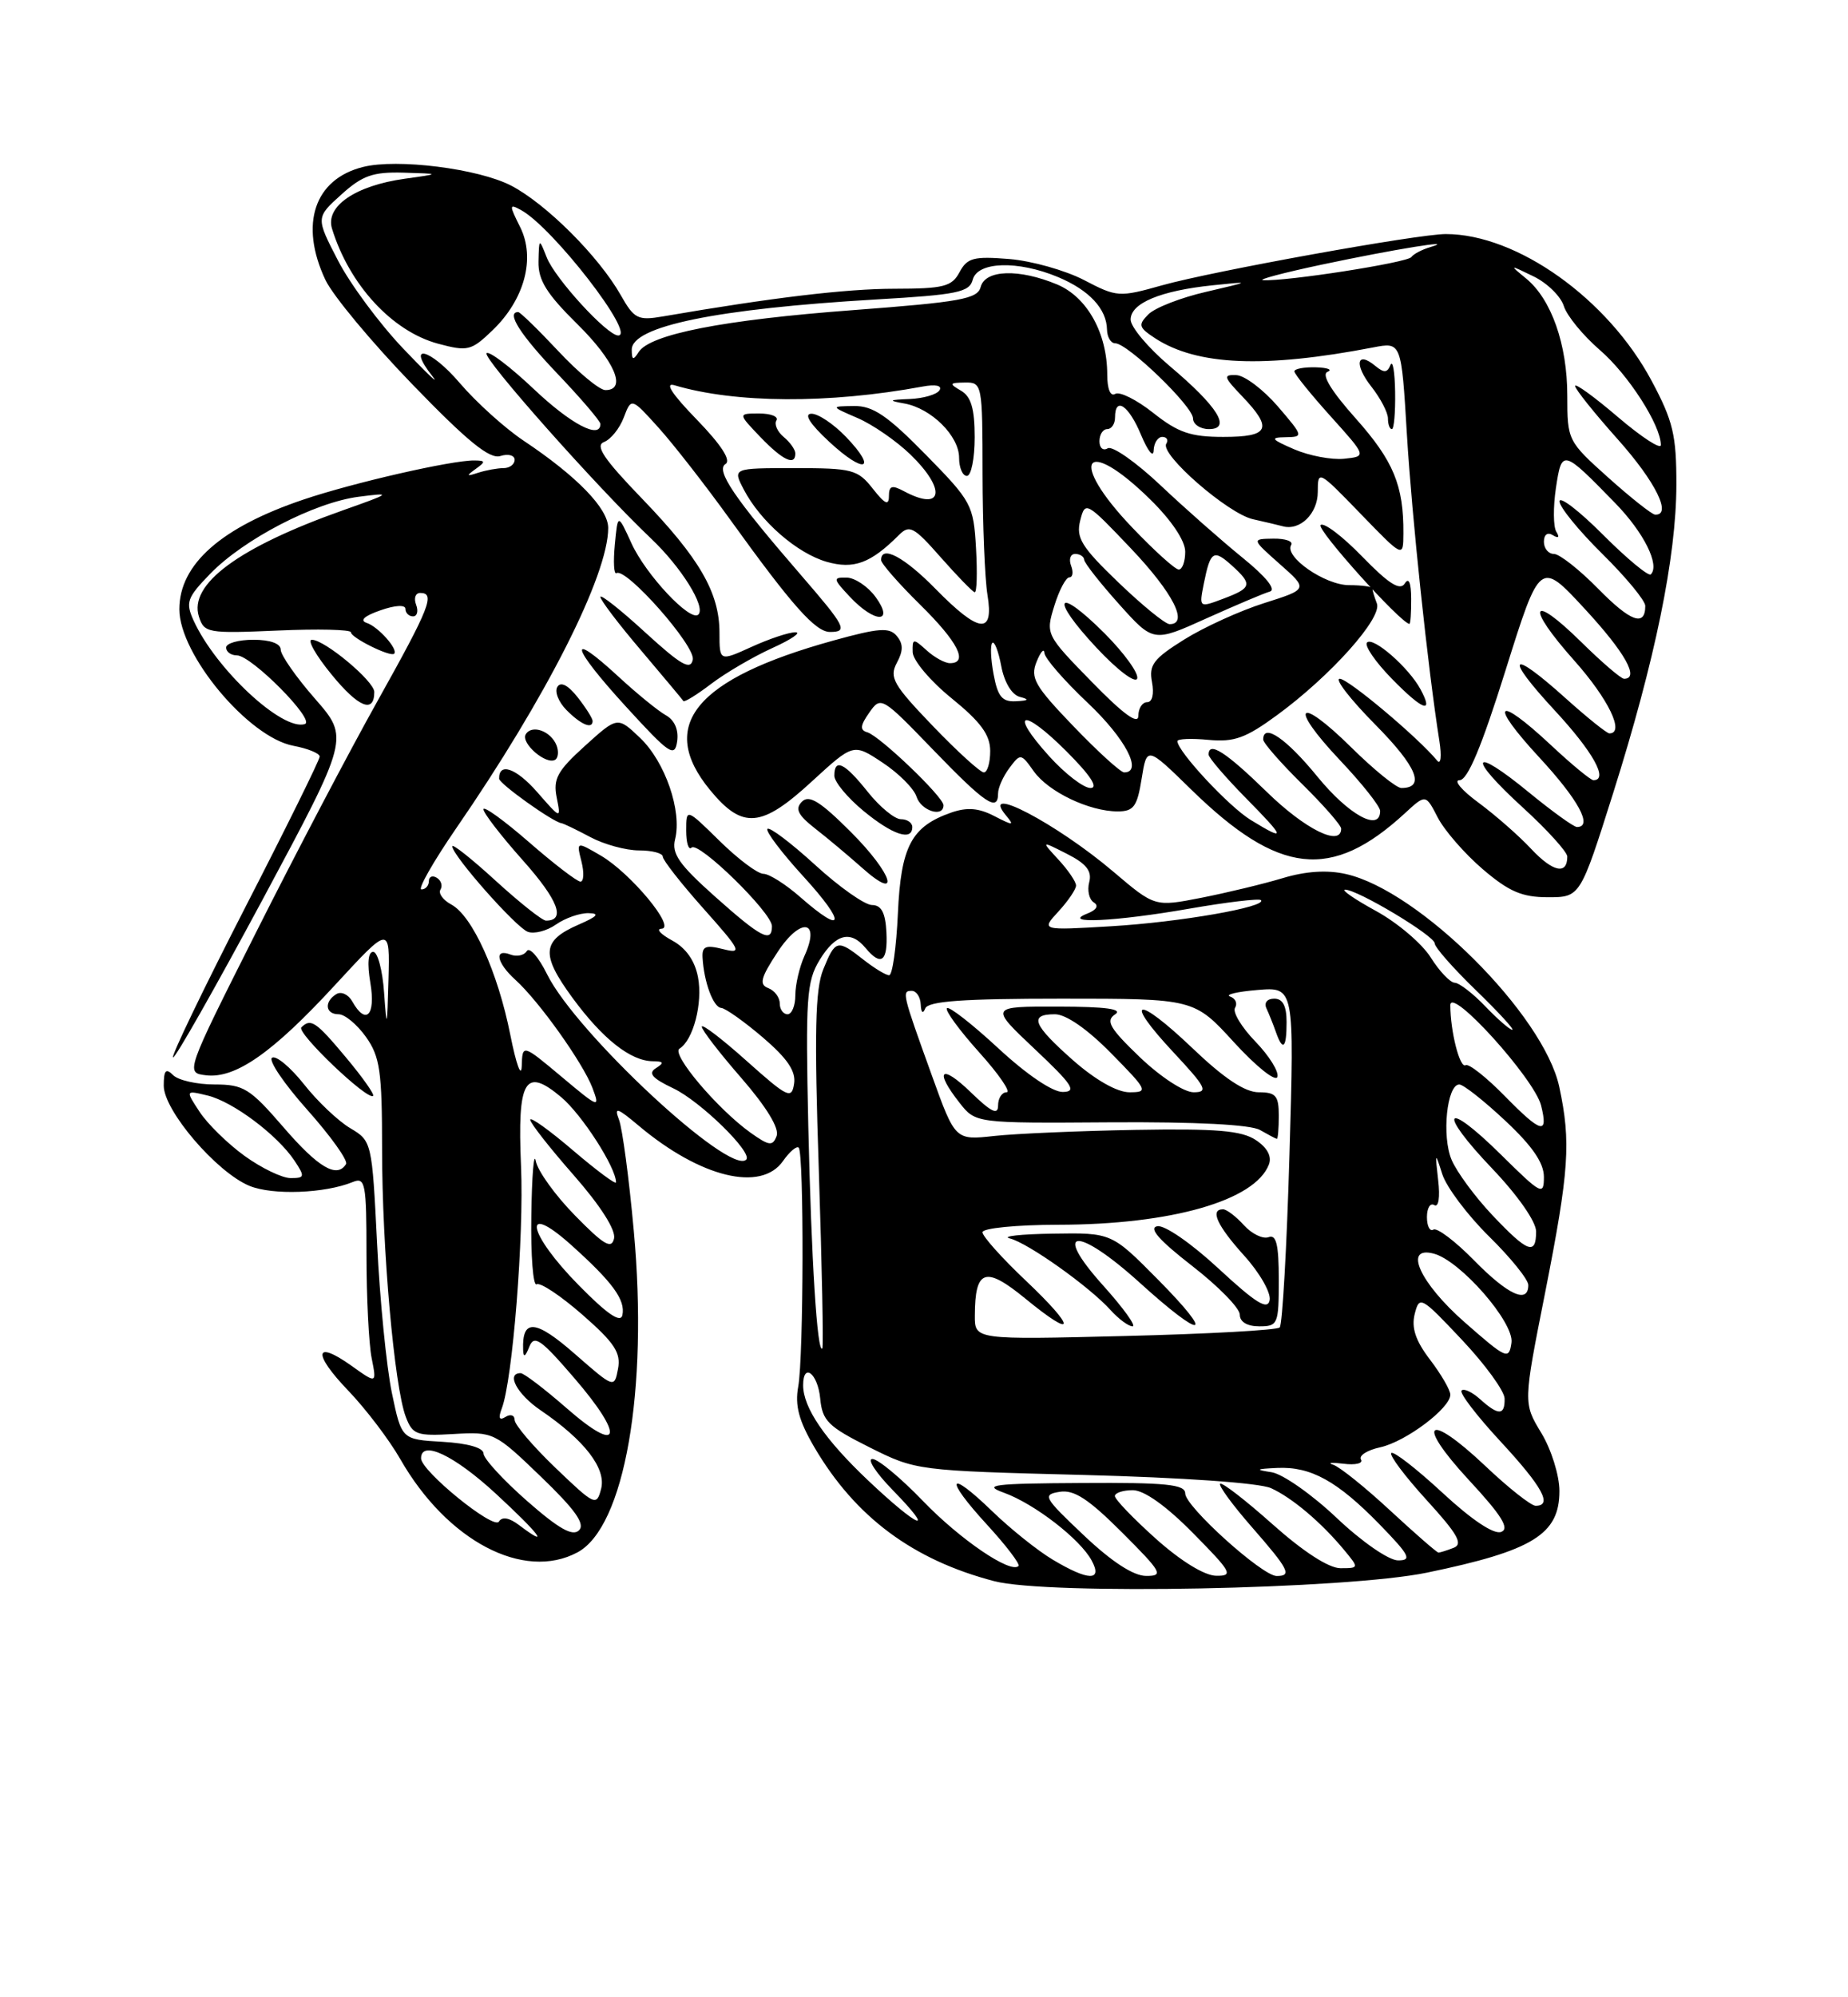 <?xml version="1.0" encoding="UTF-8" standalone="no"?>
<!DOCTYPE svg PUBLIC "-//W3C//DTD SVG 1.1//EN" "http://www.w3.org/Graphics/SVG/1.1/DTD/svg11.dtd" >
<svg xmlns="http://www.w3.org/2000/svg" xmlns:xlink="http://www.w3.org/1999/xlink" version="1.1" viewBox="0 0 237 256">
 <g >
 <path fill="currentColor"
d=" M 183.00 201.57 C 196.59 198.76 200.00 196.66 199.99 191.10 C 199.99 189.11 198.95 185.78 197.67 183.67 C 195.35 179.84 195.35 179.84 198.16 165.67 C 201.24 150.05 201.49 146.39 199.97 139.30 C 197.98 130.06 182.02 114.15 172.62 112.03 C 170.21 111.48 167.46 111.66 164.51 112.55 C 162.06 113.29 157.36 114.42 154.07 115.07 C 148.10 116.24 148.10 116.24 142.80 111.74 C 135.54 105.57 125.54 100.33 129.01 104.51 C 130.12 105.84 129.95 105.85 127.52 104.60 C 125.52 103.56 124.04 103.44 121.99 104.15 C 116.88 105.94 115.54 108.46 115.15 117.10 C 114.95 121.45 114.45 125.00 114.03 125.00 C 113.61 125.00 112.13 124.10 110.73 123.00 C 107.39 120.37 107.13 120.44 105.58 124.25 C 104.54 126.81 104.42 132.31 105.01 150.00 C 105.42 162.38 105.62 172.65 105.46 172.83 C 104.81 173.58 104.05 161.51 103.66 144.30 C 103.30 127.90 103.44 125.80 105.11 123.05 C 107.15 119.70 109.08 119.19 111.00 121.50 C 113.00 123.91 113.87 123.25 113.68 119.50 C 113.55 116.98 113.04 116.01 111.83 116.00 C 110.91 116.00 107.63 113.69 104.55 110.87 C 101.46 108.05 98.70 105.96 98.42 106.24 C 98.15 106.52 100.23 109.28 103.06 112.37 C 108.55 118.38 108.31 119.96 102.65 115.00 C 100.77 113.35 98.64 112.00 97.91 112.00 C 97.17 112.00 94.65 110.11 92.29 107.79 C 88.00 103.58 88.00 103.58 88.00 106.46 C 88.00 108.04 88.31 109.02 88.69 108.64 C 89.57 107.77 99.00 116.98 99.00 118.71 C 99.00 120.91 97.60 120.18 91.70 114.92 C 87.08 110.80 86.11 109.41 86.58 107.56 C 87.48 103.96 85.31 97.67 82.12 94.61 C 79.20 91.82 79.20 91.82 75.02 95.60 C 71.48 98.80 70.92 99.83 71.39 102.20 C 71.95 105.02 71.95 105.02 68.88 101.51 C 66.19 98.45 63.97 97.67 64.01 99.81 C 64.02 100.45 70.88 105.35 72.00 105.51 C 72.28 105.55 73.94 106.35 75.70 107.29 C 77.46 108.23 80.27 109.00 81.95 109.00 C 83.63 109.00 85.00 109.36 85.00 109.80 C 85.00 110.24 87.35 113.24 90.23 116.47 C 95.04 121.87 95.24 122.28 92.73 121.65 C 90.51 121.09 90.02 121.29 90.10 122.73 C 90.28 125.89 91.48 129.12 92.50 129.19 C 93.05 129.24 95.45 130.94 97.84 132.98 C 100.98 135.67 102.09 137.30 101.84 138.90 C 101.53 140.93 101.03 140.69 95.75 135.98 C 92.59 133.15 90.00 131.18 90.00 131.59 C 90.00 132.01 92.29 134.98 95.10 138.20 C 98.31 141.90 99.97 144.63 99.60 145.60 C 99.09 146.94 98.65 146.88 96.25 145.18 C 92.02 142.15 86.04 135.09 87.14 134.41 C 88.91 133.32 90.14 128.58 89.52 125.27 C 89.12 123.14 87.98 121.51 86.21 120.55 C 84.72 119.74 84.10 119.06 84.83 119.04 C 86.76 118.98 80.88 111.90 77.06 109.67 C 73.92 107.84 73.92 107.84 74.57 110.42 C 74.93 111.84 74.87 113.00 74.44 113.00 C 74.01 113.00 71.03 110.72 67.83 107.93 C 64.62 105.14 62.00 103.25 62.00 103.73 C 62.00 104.21 64.28 107.16 67.07 110.29 C 71.58 115.35 72.60 118.00 70.02 118.00 C 69.55 118.00 66.65 115.70 63.58 112.90 C 60.51 110.09 58.00 108.10 58.00 108.47 C 58.00 109.63 66.13 118.83 67.68 119.43 C 68.50 119.74 70.13 119.32 71.30 118.50 C 72.48 117.67 74.36 117.02 75.47 117.04 C 76.96 117.07 76.64 117.45 74.23 118.50 C 69.48 120.56 69.33 122.31 73.40 127.87 C 77.28 133.16 80.87 135.99 83.71 136.02 C 85.12 136.03 85.21 136.22 84.12 136.91 C 83.08 137.56 83.64 138.21 86.36 139.50 C 89.83 141.15 96.58 147.75 95.70 148.63 C 93.60 150.73 73.88 132.38 70.17 124.89 C 69.08 122.68 67.91 121.34 67.56 121.90 C 67.22 122.46 66.28 122.66 65.47 122.35 C 63.32 121.52 63.68 123.40 66.09 125.58 C 69.12 128.32 74.75 136.22 75.98 139.44 C 76.98 142.09 76.81 142.03 72.02 138.01 C 67.00 133.81 67.00 133.81 66.91 136.66 C 66.85 138.22 66.20 136.42 65.45 132.66 C 63.85 124.60 60.58 117.38 57.87 115.93 C 56.81 115.36 56.19 114.50 56.49 114.02 C 56.79 113.53 56.58 112.86 56.02 112.51 C 55.46 112.16 55.00 112.36 55.00 112.94 C 55.00 113.52 54.57 114.00 54.05 114.00 C 53.54 114.00 55.54 110.48 58.50 106.17 C 70.05 89.41 78.00 73.71 78.00 67.67 C 78.00 65.18 74.01 61.06 67.16 56.49 C 64.77 54.90 61.08 51.57 58.95 49.08 C 55.15 44.63 52.00 43.87 55.47 48.24 C 56.45 49.48 54.76 47.88 51.72 44.69 C 48.67 41.49 44.90 36.40 43.34 33.38 C 40.50 27.89 40.50 27.89 43.77 24.94 C 46.48 22.49 47.83 22.02 51.77 22.13 C 56.50 22.27 56.50 22.27 51.91 22.91 C 45.56 23.80 41.70 26.45 42.58 29.31 C 44.80 36.51 50.29 42.46 56.17 44.05 C 59.98 45.07 60.43 44.96 63.14 42.36 C 67.27 38.41 68.70 33.10 66.71 29.11 C 65.28 26.25 65.29 26.09 66.83 26.93 C 70.89 29.15 81.62 43.00 79.28 43.00 C 77.87 43.00 71.19 35.72 70.12 33.00 C 69.13 30.50 69.13 30.51 69.06 33.54 C 69.01 35.90 70.11 37.67 74.00 41.50 C 78.84 46.27 80.44 50.00 77.64 50.00 C 76.89 50.00 74.17 47.75 71.60 45.00 C 69.02 42.25 66.71 40.00 66.46 40.00 C 64.87 40.00 66.72 42.90 71.50 47.91 C 74.53 51.09 77.00 53.98 77.00 54.34 C 77.00 56.36 73.21 54.37 68.43 49.84 C 65.43 47.01 62.72 44.95 62.40 45.27 C 61.82 45.85 76.58 62.47 83.47 69.00 C 87.37 72.69 90.55 77.79 89.56 78.77 C 88.56 79.77 82.83 73.68 80.99 69.65 C 79.23 65.80 79.23 65.80 78.85 69.81 C 78.64 72.02 78.73 73.66 79.06 73.46 C 80.29 72.70 89.19 82.78 88.85 84.54 C 88.57 85.96 87.36 85.27 82.75 81.06 C 79.59 78.16 77.00 76.12 77.00 76.51 C 77.00 76.91 79.34 79.99 82.21 83.36 C 85.07 86.74 87.52 89.66 87.64 89.85 C 87.77 90.04 89.37 89.05 91.21 87.65 C 93.05 86.25 96.57 84.19 99.03 83.07 C 101.49 81.96 102.83 81.04 102.00 81.04 C 101.17 81.04 98.65 81.88 96.39 82.91 C 92.27 84.78 92.27 84.78 92.27 81.10 C 92.27 75.97 89.72 71.56 82.30 63.87 C 77.41 58.80 76.28 57.11 77.47 56.65 C 78.33 56.32 79.47 54.91 80.00 53.50 C 80.97 50.96 80.97 50.96 84.43 54.79 C 86.34 56.90 90.51 62.25 93.70 66.68 C 101.59 77.63 104.59 81.00 106.44 81.00 C 108.80 81.00 108.45 80.33 102.67 73.65 C 94.15 63.81 91.75 60.27 93.05 59.47 C 93.79 59.01 92.49 57.01 89.35 53.77 C 86.18 50.51 85.19 48.99 86.50 49.38 C 94.33 51.70 106.26 51.77 118.30 49.55 C 120.00 49.23 120.86 49.42 120.49 50.02 C 120.16 50.56 118.45 51.06 116.69 51.14 C 113.96 51.25 113.86 51.34 116.00 51.72 C 119.45 52.35 123.00 55.88 123.00 58.67 C 123.00 59.95 123.45 61.00 124.00 61.00 C 124.55 61.00 125.00 58.77 125.00 56.05 C 125.00 52.39 124.54 50.83 123.25 50.08 C 121.69 49.17 121.74 49.06 123.75 49.03 C 125.96 49.00 126.00 49.23 126.01 60.75 C 126.02 67.21 126.30 74.19 126.64 76.25 C 127.49 81.40 125.58 81.18 120.00 75.50 C 115.96 71.38 113.00 69.81 113.00 71.79 C 113.00 72.22 115.25 74.79 118.00 77.50 C 122.85 82.27 124.24 85.00 121.83 85.00 C 121.18 85.00 119.83 84.26 118.83 83.35 C 117.12 81.80 117.00 81.81 117.05 83.60 C 117.08 84.64 119.32 87.30 122.04 89.50 C 125.77 92.53 126.98 94.17 126.99 96.25 C 126.99 97.76 126.63 99.00 126.17 99.00 C 125.72 99.00 122.77 96.32 119.62 93.04 C 114.56 87.77 114.02 86.83 115.01 84.97 C 115.85 83.42 115.85 82.52 115.01 81.52 C 114.07 80.38 112.73 80.48 106.84 82.11 C 89.15 87.01 84.24 92.98 91.07 101.27 C 95.24 106.33 97.65 106.12 104.15 100.13 C 109.45 95.27 109.45 95.27 113.19 97.75 C 115.25 99.11 117.21 101.07 117.54 102.11 C 118.11 103.92 121.00 104.84 121.00 103.21 C 121.00 102.15 112.84 94.34 111.23 93.86 C 110.26 93.58 110.31 93.00 111.48 91.34 C 112.97 89.21 113.08 89.28 119.66 96.09 C 126.35 103.02 128.00 104.13 128.00 101.69 C 128.00 100.97 128.65 99.51 129.45 98.44 C 130.87 96.54 130.94 96.55 132.58 98.86 C 134.46 101.50 139.70 104.00 143.34 104.00 C 145.39 104.00 145.84 103.38 146.41 99.82 C 147.08 95.64 147.08 95.64 152.79 101.22 C 164.00 112.16 170.75 112.91 180.17 104.24 C 182.84 101.78 182.84 101.78 184.39 104.79 C 185.25 106.45 187.84 109.42 190.15 111.40 C 193.52 114.28 195.19 115.00 198.51 115.00 C 202.66 115.00 202.66 115.00 206.88 101.66 C 212.27 84.59 214.97 71.43 214.99 62.14 C 215.00 55.78 214.57 53.97 211.83 48.84 C 206.23 38.32 194.56 30.00 185.41 30.00 C 181.83 30.00 155.53 34.75 149.07 36.56 C 143.52 38.12 143.25 38.10 139.03 35.90 C 136.65 34.66 132.33 33.44 129.44 33.20 C 124.88 32.83 124.05 33.04 123.06 34.88 C 122.07 36.74 121.03 37.00 114.71 37.01 C 108.51 37.01 99.00 38.15 85.00 40.56 C 81.81 41.11 81.33 40.87 79.61 37.83 C 76.80 32.87 70.03 26.11 65.53 23.78 C 61.32 21.61 50.92 20.30 46.56 21.40 C 40.31 22.96 38.38 28.74 41.72 35.85 C 42.66 37.86 47.68 43.89 52.88 49.26 C 59.97 56.59 62.79 58.88 64.17 58.45 C 65.17 58.13 66.00 58.35 66.00 58.93 C 66.00 59.52 65.36 60.00 64.58 60.00 C 63.80 60.00 62.34 60.27 61.33 60.59 C 59.81 61.09 59.75 61.01 61.00 60.11 C 62.31 59.17 62.28 59.03 60.82 59.02 C 57.92 58.99 45.32 61.87 38.95 64.02 C 28.37 67.58 23.00 72.32 23.00 78.09 C 23.00 83.90 31.87 94.51 37.63 95.59 C 39.48 95.94 41.00 96.56 41.00 96.97 C 41.00 97.39 36.68 106.14 31.39 116.42 C 26.11 126.71 21.97 135.30 22.19 135.53 C 22.42 135.75 27.59 126.63 33.70 115.26 C 44.79 94.58 44.79 94.58 40.40 89.56 C 37.98 86.80 36.00 83.96 36.00 83.27 C 36.00 82.49 34.66 82.00 32.50 82.00 C 30.57 82.00 29.00 82.45 29.00 83.00 C 29.00 83.55 29.62 84.00 30.38 84.00 C 32.24 84.00 40.50 92.33 39.10 92.80 C 36.25 93.75 27.68 85.79 24.83 79.54 C 23.77 77.20 23.98 76.62 26.95 73.55 C 31.26 69.11 40.33 64.40 46.00 63.67 C 50.31 63.12 50.22 63.20 44.00 65.40 C 30.61 70.14 24.19 74.87 25.51 79.03 C 26.18 81.13 26.63 81.21 35.60 80.82 C 40.77 80.59 45.00 80.69 45.00 81.04 C 45.00 81.74 50.08 84.25 50.55 83.79 C 51.10 83.24 48.50 80.32 47.03 79.84 C 46.09 79.53 46.72 78.94 48.78 78.23 C 50.68 77.56 52.00 77.49 52.00 78.05 C 52.00 78.57 52.44 79.00 52.97 79.00 C 53.50 79.00 53.68 78.33 53.36 77.50 C 53.05 76.67 53.28 76.00 53.89 76.00 C 55.86 76.00 55.12 77.86 48.45 89.79 C 44.84 96.23 37.82 109.60 32.84 119.50 C 23.78 137.50 23.78 137.50 26.41 137.82 C 30.19 138.28 34.97 134.94 42.98 126.24 C 50.00 118.63 50.00 118.63 49.82 125.56 C 49.65 131.87 49.60 132.02 49.26 127.25 C 49.06 124.36 48.43 122.00 47.86 122.00 C 47.21 122.00 47.07 123.47 47.50 126.00 C 48.20 130.16 46.92 131.46 45.18 128.36 C 44.68 127.46 43.75 127.03 43.13 127.42 C 41.54 128.40 41.72 130.00 43.43 130.00 C 44.22 130.00 45.79 131.31 46.93 132.90 C 48.73 135.44 49.00 137.29 49.00 147.30 C 49.00 160.05 50.57 177.73 52.04 181.60 C 52.91 183.89 53.43 184.08 58.18 183.80 C 63.29 183.50 63.47 183.59 69.37 189.27 C 73.76 193.49 75.07 195.33 74.26 196.14 C 73.44 196.96 71.66 195.95 67.59 192.38 C 64.53 189.69 62.02 186.96 62.01 186.30 C 62.00 185.56 59.98 184.99 56.75 184.80 C 51.50 184.50 51.50 184.50 50.25 178.50 C 49.57 175.20 48.71 166.60 48.36 159.38 C 47.71 146.38 47.68 146.24 44.93 144.61 C 43.40 143.71 40.72 141.18 38.99 138.98 C 37.25 136.79 35.41 135.25 34.89 135.57 C 34.38 135.88 36.42 138.90 39.42 142.26 C 42.42 145.63 44.65 148.75 44.38 149.20 C 43.22 151.07 40.83 149.67 36.37 144.50 C 32.05 139.50 31.25 139.00 27.51 139.00 C 25.25 139.00 22.86 138.46 22.20 137.80 C 21.27 136.87 21.00 137.17 21.00 139.16 C 21.00 142.34 27.76 150.24 31.98 151.99 C 34.95 153.22 41.66 152.97 45.25 151.50 C 46.85 150.85 47.00 151.65 47.00 160.77 C 47.00 166.26 47.30 172.24 47.66 174.06 C 48.32 177.37 48.32 177.37 45.10 175.07 C 40.30 171.65 40.06 173.46 44.69 178.27 C 46.92 180.60 49.91 184.53 51.33 187.01 C 57.33 197.50 67.15 202.67 74.06 198.97 C 80.10 195.74 83.16 178.26 81.28 157.75 C 80.67 151.01 79.81 144.60 79.38 143.50 C 78.73 141.83 79.15 141.96 81.93 144.30 C 89.83 150.93 97.61 152.83 100.42 148.81 C 101.26 147.61 102.17 146.84 102.43 147.10 C 103.12 147.79 103.07 173.91 102.37 177.72 C 101.93 180.15 102.44 182.08 104.44 185.50 C 109.68 194.43 117.08 199.94 127.50 202.66 C 134.42 204.46 172.65 203.71 183.00 201.57 Z  M 44.39 135.56 C 40.51 130.92 39.86 130.48 38.65 131.68 C 37.98 132.35 47.16 141.11 47.85 140.46 C 48.05 140.28 46.49 138.07 44.39 135.56 Z  M 109.14 106.66 C 105.20 102.72 103.77 101.83 102.85 102.75 C 101.93 103.67 102.32 104.46 104.57 106.22 C 106.18 107.47 108.84 109.71 110.50 111.18 C 115.64 115.77 114.52 112.04 109.14 106.66 Z  M 117.00 106.00 C 117.00 105.45 116.34 105.00 115.54 105.00 C 114.74 105.00 112.83 103.43 111.29 101.50 C 108.31 97.76 107.00 97.13 107.00 99.43 C 107.00 100.21 108.68 102.24 110.73 103.93 C 114.48 107.02 117.00 107.85 117.00 106.00 Z  M 71.38 95.55 C 70.67 93.71 68.23 92.82 67.43 94.11 C 66.74 95.23 70.04 98.09 71.20 97.38 C 71.59 97.14 71.67 96.31 71.38 95.55 Z  M 85.40 91.68 C 84.41 91.13 81.66 88.89 79.29 86.70 C 72.66 80.59 73.23 82.87 80.24 90.53 C 85.86 96.68 86.53 97.13 86.84 95.03 C 87.05 93.55 86.52 92.31 85.40 91.68 Z  M 76.00 92.41 C 76.00 92.08 75.14 90.72 74.08 89.37 C 72.85 87.81 71.91 87.33 71.48 88.04 C 71.10 88.64 71.63 89.98 72.65 91.01 C 74.51 92.89 76.00 93.51 76.00 92.41 Z  M 48.00 88.69 C 48.00 87.31 41.64 82.00 39.99 82.00 C 39.37 82.00 40.52 84.02 42.55 86.49 C 45.98 90.68 48.00 91.49 48.00 88.69 Z  M 112.30 76.53 C 111.31 75.17 109.63 74.05 108.58 74.03 C 106.79 74.00 106.82 74.18 109.00 76.50 C 112.19 79.90 114.76 79.92 112.30 76.53 Z  M 125.17 70.25 C 124.85 64.71 124.61 64.27 118.70 58.25 C 113.80 53.26 111.95 52.01 109.53 52.04 C 106.50 52.08 106.50 52.08 110.00 53.59 C 111.92 54.42 114.96 56.52 116.75 58.25 C 121.41 62.76 120.92 65.63 115.93 62.96 C 114.38 62.13 114.00 62.26 114.00 63.60 C 114.00 64.85 113.48 64.61 111.93 62.63 C 110.00 60.18 109.30 60.00 101.90 60.00 C 93.95 60.00 93.95 60.00 95.39 62.75 C 97.52 66.83 102.21 70.91 106.02 72.01 C 109.49 73.00 111.65 72.20 115.26 68.60 C 116.64 67.21 117.18 67.50 120.65 71.44 C 122.77 73.84 124.72 75.85 125.00 75.91 C 125.28 75.96 125.35 73.41 125.17 70.25 Z  M 108.49 55.99 C 106.91 54.35 104.92 53.01 104.06 53.03 C 103.06 53.04 103.86 54.32 106.33 56.61 C 110.86 60.82 112.63 60.31 108.49 55.99 Z  M 102.00 58.12 C 102.00 57.64 101.33 56.69 100.51 56.01 C 99.69 55.33 99.27 54.37 99.57 53.89 C 99.87 53.40 98.88 53.00 97.37 53.00 C 94.63 53.00 94.63 53.00 97.50 56.00 C 100.38 59.00 102.00 59.77 102.00 58.12 Z  M 135.00 199.90 C 133.07 198.75 129.60 195.97 127.27 193.72 C 121.53 188.16 121.04 189.39 126.58 195.42 C 129.04 198.10 130.85 200.48 130.62 200.72 C 129.60 201.73 123.11 197.31 118.34 192.36 C 115.50 189.41 112.59 187.00 111.88 187.00 C 111.17 187.00 112.35 188.80 114.50 191.00 C 120.18 196.82 117.83 195.90 111.34 189.76 C 105.78 184.50 103.00 180.43 103.00 177.55 C 103.00 174.57 104.88 176.03 105.19 179.25 C 105.46 182.12 106.21 182.85 111.50 185.50 C 117.47 188.49 117.61 188.50 139.00 189.05 C 151.65 189.38 161.53 190.07 163.00 190.74 C 165.72 191.97 169.52 195.19 172.45 198.75 C 174.29 200.97 174.28 201.00 171.90 201.00 C 170.40 200.99 167.14 198.88 163.20 195.37 C 159.74 192.29 156.72 189.95 156.48 190.18 C 156.25 190.41 158.07 192.90 160.53 195.71 C 165.30 201.17 165.73 202.00 163.73 202.00 C 161.88 202.00 152.00 193.09 152.00 191.42 C 152.00 190.26 149.58 190.01 138.75 190.08 C 127.32 190.14 125.95 190.32 128.76 191.33 C 132.68 192.75 138.55 197.29 140.01 200.03 C 141.44 202.68 139.58 202.64 135.00 199.90 Z  M 139.00 196.79 C 133.85 191.92 133.65 191.57 135.90 191.21 C 137.74 190.91 139.59 192.12 143.89 196.41 C 149.01 201.53 149.27 202.00 146.99 201.99 C 145.37 201.99 142.58 200.18 139.00 196.79 Z  M 148.23 197.22 C 145.33 194.62 142.97 192.16 142.98 191.75 C 142.99 191.34 144.03 191.00 145.28 191.00 C 146.73 191.00 149.57 193.02 153.00 196.50 C 157.96 201.52 158.22 202.00 155.97 201.97 C 154.47 201.95 151.43 200.08 148.23 197.22 Z  M 171.42 194.55 C 168.25 191.55 164.50 188.92 163.08 188.70 C 160.92 188.37 161.04 188.28 163.80 188.15 C 168.12 187.95 171.51 189.83 176.96 195.42 C 180.78 199.35 181.11 200.00 179.30 200.00 C 178.11 200.00 174.66 197.62 171.42 194.55 Z  M 178.30 193.62 C 175.11 190.66 171.82 188.02 171.00 187.75 C 170.17 187.48 170.76 187.42 172.30 187.61 C 173.84 187.81 174.85 187.56 174.54 187.07 C 174.23 186.57 175.35 185.86 177.02 185.50 C 180.29 184.78 186.00 180.49 186.00 178.76 C 186.00 178.17 184.83 176.16 183.41 174.29 C 181.54 171.85 180.99 170.19 181.43 168.42 C 182.03 166.04 182.24 166.16 187.49 171.73 C 190.48 174.90 192.94 178.29 192.96 179.25 C 193.01 181.44 192.17 181.46 189.82 179.34 C 188.81 178.43 187.74 177.92 187.44 178.23 C 187.14 178.53 189.39 181.47 192.45 184.77 C 197.82 190.57 199.15 193.00 196.94 193.00 C 196.36 193.00 193.45 190.71 190.49 187.90 C 183.03 180.85 181.43 182.19 188.37 189.69 C 192.59 194.24 193.64 195.93 192.52 196.35 C 191.59 196.71 188.76 194.82 184.99 191.33 C 181.66 188.25 178.71 185.96 178.43 186.24 C 178.15 186.52 180.19 189.23 182.96 192.27 C 186.95 196.64 187.67 197.91 186.42 198.39 C 185.55 198.73 184.67 199.00 184.48 199.00 C 184.28 199.00 181.50 196.58 178.30 193.62 Z  M 66.56 195.47 C 65.30 194.52 64.39 194.36 63.98 195.03 C 63.31 196.11 54.00 188.54 54.00 186.92 C 54.00 184.51 58.24 186.52 63.59 191.45 C 69.26 196.69 70.65 198.56 66.56 195.47 Z  M 71.24 188.14 C 68.36 185.38 66.00 182.61 66.00 182.00 C 66.00 181.38 65.47 181.21 64.83 181.61 C 64.03 182.10 63.88 181.77 64.35 180.53 C 65.74 176.92 67.21 158.39 66.82 149.49 C 66.34 138.37 67.31 136.70 71.99 140.64 C 74.65 142.89 79.00 149.64 79.00 151.54 C 79.00 151.88 76.53 150.04 73.50 147.46 C 70.47 144.87 68.00 143.10 68.00 143.52 C 68.00 143.94 70.51 147.14 73.58 150.63 C 77.01 154.54 79.00 157.66 78.75 158.74 C 78.43 160.15 77.45 159.58 73.76 155.81 C 71.23 153.24 68.96 150.09 68.71 148.81 C 68.47 147.54 68.21 150.69 68.14 155.81 C 68.06 160.93 68.37 164.89 68.82 164.61 C 69.28 164.33 71.92 166.09 74.69 168.51 C 78.81 172.11 79.65 173.39 79.26 175.44 C 78.78 177.95 78.77 177.95 73.68 173.50 C 68.67 169.12 66.94 168.98 67.09 173.00 C 67.12 174.04 67.36 173.93 67.87 172.64 C 68.50 171.04 69.33 171.61 73.66 176.64 C 80.17 184.20 79.59 186.54 72.68 180.50 C 69.85 178.03 67.19 176.00 66.77 176.00 C 64.86 176.00 66.32 178.71 69.32 180.75 C 74.98 184.60 77.77 188.22 77.09 190.83 C 76.51 193.08 76.28 192.97 71.24 188.14 Z  M 187.83 169.47 C 182.07 164.42 179.92 159.64 183.87 160.68 C 187.28 161.57 194.21 169.51 193.84 172.10 C 193.52 174.33 193.21 174.19 187.83 169.47 Z  M 125.02 168.61 C 125.04 162.68 126.36 162.24 131.48 166.43 C 138.04 171.81 138.07 170.30 131.51 164.10 C 128.48 161.23 126.00 158.46 126.00 157.94 C 126.00 157.42 130.32 156.99 135.75 156.98 C 150.21 156.96 160.95 153.89 162.73 149.26 C 163.13 148.22 162.53 147.10 161.05 146.12 C 159.23 144.91 156.01 144.64 145.63 144.82 C 138.41 144.95 130.25 145.30 127.50 145.60 C 122.50 146.15 122.50 146.15 119.50 137.82 C 115.70 127.29 115.63 127.00 116.93 127.00 C 117.52 127.00 118.04 127.79 118.08 128.75 C 118.13 129.80 118.36 130.00 118.66 129.25 C 119.04 128.32 123.50 128.00 136.16 128.00 C 153.15 128.00 153.15 128.00 158.28 133.62 C 161.11 136.71 163.60 138.70 163.82 138.03 C 164.04 137.37 162.77 135.33 161.00 133.50 C 159.23 131.67 158.05 129.72 158.39 129.17 C 158.73 128.62 158.45 127.97 157.76 127.73 C 157.07 127.48 158.64 127.11 161.25 126.89 C 166.00 126.49 166.00 126.49 165.37 147.99 C 165.03 159.82 164.46 169.79 164.12 170.14 C 163.78 170.49 154.84 170.98 144.25 171.24 C 125.00 171.72 125.00 171.72 125.02 168.61 Z  M 141.46 164.75 C 134.80 157.34 138.10 157.11 146.18 164.42 C 154.38 171.85 155.98 171.56 148.50 164.00 C 142.56 158.00 142.56 158.00 135.03 158.12 C 130.89 158.18 128.40 158.46 129.50 158.73 C 131.83 159.31 139.69 164.89 142.42 167.91 C 143.46 169.06 144.73 170.00 145.25 170.00 C 145.76 170.00 144.06 167.64 141.46 164.75 Z  M 164.00 164.03 C 164.00 159.51 163.68 158.19 162.69 158.57 C 161.96 158.84 160.54 158.15 159.53 157.04 C 158.52 155.92 157.31 155.00 156.85 155.00 C 155.13 155.00 156.09 157.10 159.58 160.96 C 161.55 163.14 163.01 165.69 162.83 166.64 C 162.58 167.97 161.09 167.05 156.28 162.60 C 152.76 159.34 149.34 156.98 148.41 157.17 C 147.27 157.40 148.67 158.98 152.88 162.25 C 156.25 164.86 159.00 167.67 159.00 168.50 C 159.00 169.43 159.94 170.00 161.50 170.00 C 163.89 170.00 164.00 169.73 164.00 164.03 Z  M 164.00 143.00 C 164.00 140.44 163.62 140.00 161.43 140.00 C 159.66 140.00 156.98 138.22 152.92 134.34 C 145.70 127.46 143.95 127.89 150.54 134.93 C 154.69 139.38 155.00 140.00 153.08 140.00 C 151.84 140.00 148.84 138.04 146.19 135.51 C 142.32 131.80 141.76 130.84 143.00 130.02 C 144.05 129.33 141.87 129.03 135.70 129.02 C 126.91 129.00 126.91 129.00 132.70 134.46 C 137.55 139.03 138.14 139.93 136.31 139.96 C 135.00 139.99 131.67 137.73 128.03 134.36 C 124.68 131.26 121.72 128.95 121.44 129.22 C 121.17 129.50 123.02 132.03 125.56 134.86 C 128.11 137.69 129.69 140.00 129.09 140.00 C 128.49 140.00 128.00 140.76 128.00 141.70 C 128.00 142.97 127.12 142.54 124.50 140.00 C 120.68 136.30 119.76 137.16 123.06 141.35 C 125.12 143.97 125.12 143.97 142.41 143.85 C 153.40 143.78 160.40 144.14 161.60 144.84 C 162.65 145.44 163.61 145.95 163.75 145.97 C 163.89 145.99 164.00 144.65 164.00 143.00 Z  M 165.00 131.00 C 165.00 128.93 164.51 128.00 163.42 128.00 C 162.51 128.00 162.08 128.53 162.42 129.25 C 162.74 129.94 163.28 131.29 163.62 132.25 C 164.52 134.82 165.00 134.39 165.00 131.00 Z  M 74.25 164.76 C 67.65 158.07 66.83 153.82 73.25 159.57 C 78.56 164.33 80.23 166.61 79.82 168.56 C 79.60 169.62 77.87 168.44 74.25 164.76 Z  M 189.04 161.54 C 186.64 159.09 184.29 157.32 183.83 157.60 C 183.38 157.89 183.00 157.16 183.00 156.00 C 183.00 154.84 183.42 154.14 183.94 154.46 C 184.49 154.80 184.70 153.48 184.44 151.27 C 184.03 147.65 184.05 147.62 184.97 150.50 C 185.50 152.15 188.19 155.74 190.96 158.47 C 193.73 161.19 196.00 164.00 196.00 164.71 C 196.00 167.17 193.40 165.98 189.04 161.54 Z  M 191.39 155.75 C 189.18 153.41 186.82 150.22 186.16 148.65 C 184.88 145.62 185.56 139.00 187.15 139.00 C 187.67 139.00 190.32 141.09 193.04 143.64 C 196.51 146.88 198.00 149.05 198.00 150.85 C 198.00 153.28 197.68 153.11 192.52 148.02 C 185.22 140.81 184.24 142.31 191.38 149.79 C 194.65 153.22 197.00 156.58 197.00 157.84 C 197.00 160.94 195.93 160.55 191.39 155.75 Z  M 31.36 148.15 C 29.19 146.58 26.60 144.04 25.60 142.51 C 23.77 139.73 23.77 139.73 26.64 140.42 C 29.90 141.22 35.58 145.48 37.77 148.77 C 39.13 150.82 39.09 151.00 37.27 151.00 C 36.19 151.00 33.53 149.72 31.36 148.15 Z  M 193.02 140.52 C 190.63 138.08 188.35 136.28 187.96 136.53 C 187.22 136.98 186.00 132.19 186.00 128.84 C 186.00 126.35 196.77 138.25 197.64 141.69 C 198.59 145.50 197.68 145.27 193.02 140.52 Z  M 190.50 129.00 C 188.92 127.35 187.15 125.98 186.56 125.96 C 185.98 125.94 184.59 124.48 183.48 122.71 C 182.37 120.95 179.22 118.27 176.48 116.77 C 173.74 115.27 171.95 114.04 172.50 114.03 C 174.09 114.01 184.00 119.95 184.00 120.92 C 184.00 121.41 186.36 124.09 189.25 126.89 C 192.14 129.69 194.25 131.98 193.94 131.99 C 193.63 131.99 192.08 130.65 190.50 129.00 Z  M 100.00 128.61 C 100.00 127.84 99.34 126.96 98.53 126.65 C 97.33 126.19 97.55 125.33 99.72 122.03 C 102.67 117.52 105.28 117.89 103.17 122.52 C 102.53 123.94 102.00 126.20 102.00 127.55 C 102.00 128.90 101.55 130.00 101.00 130.00 C 100.45 130.00 100.00 129.37 100.00 128.61 Z  M 135.75 116.82 C 136.99 115.47 138.00 113.98 138.00 113.50 C 138.00 113.02 136.99 111.53 135.75 110.19 C 133.50 107.75 133.50 107.75 136.85 109.45 C 139.33 110.71 140.06 111.65 139.69 113.07 C 139.41 114.13 139.68 115.30 140.28 115.67 C 140.95 116.09 140.63 116.63 139.43 117.10 C 135.97 118.46 143.06 118.12 152.51 116.47 C 157.33 115.63 161.47 115.14 161.71 115.37 C 162.57 116.23 151.30 118.20 142.50 118.72 C 133.50 119.26 133.50 119.26 135.75 116.82 Z  M 196.40 108.84 C 194.81 107.13 191.74 104.45 189.60 102.87 C 187.45 101.29 186.37 100.00 187.18 100.00 C 188.22 100.00 190.01 95.72 193.08 85.92 C 197.50 71.83 197.50 71.83 203.25 78.05 C 208.41 83.63 210.30 87.00 208.28 87.00 C 207.89 87.00 205.43 84.89 202.81 82.31 C 196.27 75.87 195.59 77.59 201.88 84.65 C 206.29 89.60 208.41 94.00 206.40 94.00 C 206.07 94.00 203.54 91.97 200.79 89.50 C 193.62 83.05 192.81 83.95 199.39 91.06 C 204.33 96.39 206.33 100.00 204.35 100.00 C 204.00 100.00 201.54 97.97 198.90 95.50 C 191.88 88.94 190.86 90.00 197.39 97.06 C 202.43 102.50 204.33 106.00 202.24 106.00 C 201.83 106.00 199.04 103.99 196.04 101.53 C 188.68 95.49 188.09 96.92 195.25 103.46 C 198.41 106.34 201.00 109.20 201.00 109.79 C 201.00 112.16 199.17 111.78 196.40 108.84 Z  M 160.42 105.11 C 157.61 103.40 151.00 96.30 151.00 95.00 C 151.00 94.69 152.79 94.62 154.98 94.83 C 158.29 95.14 159.76 94.61 163.82 91.63 C 170.69 86.59 177.29 79.20 176.58 77.35 C 176.26 76.52 176.00 75.65 176.00 75.42 C 176.00 75.19 174.65 75.00 173.01 75.00 C 169.92 75.00 164.66 71.35 165.59 69.85 C 165.88 69.38 164.85 69.02 163.31 69.04 C 160.50 69.08 160.50 69.08 164.13 72.30 C 167.77 75.51 167.77 75.51 162.13 77.30 C 159.03 78.28 154.42 80.38 151.87 81.97 C 147.93 84.43 147.32 85.23 147.74 87.42 C 148.03 88.95 147.78 90.00 147.12 90.00 C 146.50 90.00 145.99 90.79 145.99 91.75 C 145.98 92.94 144.06 91.54 140.03 87.41 C 134.12 81.36 134.09 81.30 135.21 77.66 C 135.83 75.65 136.70 74.00 137.14 74.00 C 137.58 74.00 137.68 73.33 137.36 72.50 C 137.05 71.67 137.28 71.00 137.89 71.00 C 138.50 71.00 139.02 71.34 139.04 71.75 C 139.07 72.16 141.07 74.71 143.50 77.42 C 147.91 82.34 147.91 82.34 154.70 79.27 C 158.44 77.59 162.11 76.03 162.86 75.82 C 163.70 75.58 162.35 73.91 159.36 71.49 C 156.69 69.32 151.94 65.14 148.81 62.18 C 145.68 59.23 142.64 57.10 142.06 57.46 C 141.48 57.82 141.00 57.42 141.00 56.56 C 141.00 55.70 141.45 55.00 142.00 55.00 C 142.55 55.00 143.00 54.33 143.00 53.50 C 143.00 50.76 144.76 51.95 146.34 55.75 C 147.20 57.81 147.92 58.71 147.95 57.75 C 147.98 56.79 148.48 56.00 149.06 56.00 C 149.64 56.00 149.87 56.40 149.57 56.88 C 148.74 58.23 157.50 65.85 160.69 66.55 C 162.24 66.90 163.95 67.30 164.50 67.45 C 166.72 68.07 169.00 65.83 169.00 63.05 C 169.00 60.22 169.09 60.27 174.48 65.84 C 179.96 71.50 179.96 71.50 179.98 68.38 C 180.02 62.23 178.71 59.08 173.89 53.66 C 170.72 50.11 169.43 47.99 170.25 47.66 C 170.94 47.39 170.26 47.12 168.75 47.08 C 167.24 47.04 166.00 47.27 166.00 47.60 C 166.00 47.93 168.09 50.52 170.64 53.35 C 175.28 58.50 175.28 58.50 172.36 58.80 C 170.76 58.96 167.89 58.41 165.98 57.59 C 163.00 56.30 162.84 56.07 164.87 56.04 C 167.19 56.00 167.17 55.93 163.87 52.08 C 162.01 49.93 159.63 48.13 158.56 48.08 C 156.84 48.01 156.92 48.31 159.31 50.80 C 163.28 54.95 162.79 56.00 156.89 56.00 C 152.70 56.00 151.09 55.45 147.91 52.93 C 145.78 51.24 143.58 50.14 143.02 50.49 C 142.41 50.86 142.00 49.87 142.00 48.03 C 142.00 42.70 139.43 38.08 135.57 36.46 C 130.68 34.42 126.35 34.56 125.77 36.78 C 125.37 38.32 123.20 38.71 109.40 39.75 C 92.74 41.00 83.35 42.84 81.90 45.13 C 81.21 46.22 81.03 46.16 81.02 44.83 C 80.99 41.82 91.89 39.58 112.38 38.38 C 122.76 37.78 124.33 37.46 124.75 35.85 C 125.36 33.52 130.53 33.36 135.68 35.51 C 139.68 37.18 141.92 39.58 141.97 42.25 C 141.99 43.21 142.46 44.00 143.02 44.00 C 144.62 44.00 153.00 52.09 153.00 53.63 C 153.00 54.38 153.92 55.00 155.04 55.00 C 157.98 55.00 156.20 52.13 149.99 46.90 C 147.25 44.58 145.00 41.91 145.00 40.96 C 145.00 38.86 148.83 37.26 155.50 36.57 C 160.50 36.05 160.50 36.05 154.66 37.41 C 151.44 38.15 148.13 39.44 147.29 40.28 C 145.93 41.64 146.02 41.96 148.13 43.35 C 153.52 46.86 162.12 47.22 176.11 44.53 C 179.72 43.83 179.72 43.83 180.43 55.67 C 181.07 66.28 183.12 85.66 184.60 95.00 C 184.90 96.92 184.78 98.05 184.32 97.50 C 181.88 94.54 172.91 87.00 171.82 87.00 C 171.13 87.00 173.19 89.66 176.40 92.90 C 181.72 98.28 182.84 101.00 179.72 101.00 C 179.08 101.00 176.20 98.66 173.31 95.81 C 166.42 89.01 165.18 90.38 171.84 97.43 C 174.68 100.43 177.00 103.36 177.00 103.94 C 177.00 106.67 172.99 104.48 168.96 99.55 C 164.96 94.65 162.00 92.63 162.00 94.79 C 162.00 95.22 164.25 97.79 167.00 100.50 C 169.75 103.21 172.00 105.78 172.00 106.21 C 172.00 108.59 167.39 106.31 162.46 101.50 C 157.22 96.39 155.00 94.96 155.00 96.72 C 155.00 97.11 157.12 99.58 159.71 102.22 C 164.90 107.48 165.00 107.91 160.42 105.11 Z  M 182.17 88.34 C 180.68 85.57 176.10 81.57 175.32 82.35 C 174.94 82.73 176.37 84.82 178.50 87.00 C 182.47 91.06 183.93 91.59 182.17 88.34 Z  M 141.66 81.18 C 135.45 74.98 134.57 76.55 140.62 83.02 C 143.30 85.89 145.62 87.64 145.84 86.97 C 146.06 86.31 144.18 83.71 141.66 81.18 Z  M 180.98 76.75 C 180.97 74.66 180.67 73.96 180.15 74.80 C 179.54 75.75 178.09 74.82 174.70 71.34 C 172.16 68.72 169.76 66.91 169.36 67.30 C 168.82 67.85 179.56 79.80 180.75 79.97 C 180.89 79.98 180.99 78.54 180.98 76.75 Z  M 178.92 50.25 C 178.88 47.64 178.61 46.08 178.32 46.79 C 177.92 47.79 177.49 47.82 176.38 46.90 C 173.98 44.91 173.64 46.73 175.89 49.58 C 177.05 51.06 178.00 52.88 178.00 53.63 C 178.00 54.39 178.22 55.00 178.50 55.00 C 178.78 55.00 178.96 52.86 178.92 50.25 Z  M 134.54 96.91 C 129.32 91.13 131.11 90.64 136.77 96.30 C 139.84 99.37 140.91 101.00 139.85 101.00 C 138.96 101.00 136.57 99.16 134.54 96.91 Z  M 137.67 93.09 C 132.71 87.93 132.11 86.89 132.93 84.84 C 133.45 83.55 133.90 83.04 133.94 83.69 C 133.97 84.35 136.47 87.23 139.50 90.09 C 144.34 94.66 146.61 99.00 144.17 99.00 C 143.72 99.00 140.79 96.34 137.67 93.09 Z  M 127.43 86.45 C 127.06 84.50 126.98 82.68 127.26 82.41 C 127.53 82.13 128.05 83.47 128.41 85.39 C 128.80 87.45 129.76 89.05 130.78 89.32 C 132.06 89.65 131.94 89.80 130.30 89.88 C 128.53 89.98 127.96 89.30 127.43 86.45 Z  M 143.44 74.66 C 138.69 70.10 137.98 68.94 138.53 66.73 C 139.17 64.19 139.29 64.25 145.06 70.32 C 150.44 75.99 152.49 80.00 150.00 80.00 C 149.45 80.00 146.50 77.60 143.44 74.66 Z  M 204.96 75.46 C 202.55 73.01 200.00 71.00 199.29 71.00 C 198.58 71.00 198.00 70.30 198.00 69.44 C 198.00 68.52 198.47 68.17 199.15 68.60 C 199.87 69.04 200.04 68.87 199.59 68.15 C 199.20 67.51 199.18 65.00 199.54 62.56 C 200.30 57.53 200.39 57.55 207.16 64.50 C 210.82 68.26 212.90 72.43 211.71 73.62 C 211.43 73.91 208.67 71.63 205.59 68.55 C 202.52 65.47 200.00 63.54 200.00 64.26 C 200.00 64.98 202.47 68.01 205.50 71.00 C 208.53 73.99 211.00 76.98 211.00 77.66 C 211.00 80.38 209.11 79.69 204.96 75.46 Z  M 154.39 74.78 C 155.23 70.61 155.63 70.36 157.99 72.49 C 160.66 74.91 160.55 75.36 156.88 76.74 C 153.77 77.91 153.77 77.91 154.39 74.78 Z  M 145.17 67.58 C 136.92 58.94 139.05 55.71 147.52 64.02 C 150.24 66.69 152.00 69.31 152.00 70.71 C 152.00 71.97 151.63 73.00 151.17 73.00 C 150.71 73.00 148.01 70.56 145.17 67.58 Z  M 206.25 61.21 C 201.06 56.56 201.00 56.43 201.00 50.72 C 201.00 44.15 198.96 38.35 195.71 35.69 C 193.54 33.91 193.56 33.91 196.68 35.43 C 198.43 36.28 200.18 38.00 200.56 39.24 C 200.95 40.48 203.03 43.01 205.17 44.86 C 208.82 48.00 213.00 54.51 213.00 57.04 C 213.00 57.65 210.53 56.04 207.50 53.46 C 204.47 50.87 202.00 49.08 202.00 49.47 C 202.00 49.86 204.47 52.95 207.50 56.34 C 212.34 61.77 214.47 66.09 212.25 65.96 C 211.84 65.93 209.14 63.80 206.25 61.21 Z  M 169.50 33.92 C 178.80 31.95 187.01 30.62 183.50 31.65 C 182.40 31.97 181.28 32.55 181.00 32.95 C 180.51 33.66 164.93 36.09 162.00 35.91 C 161.18 35.87 164.55 34.97 169.50 33.92 Z  M 137.64 135.92 C 132.46 131.35 131.92 130.00 135.29 130.00 C 136.71 130.00 139.44 131.89 142.50 135.00 C 147.19 139.76 147.30 140.00 144.85 140.00 C 143.27 140.00 140.50 138.43 137.64 135.92 Z "/>
</g>
</svg>